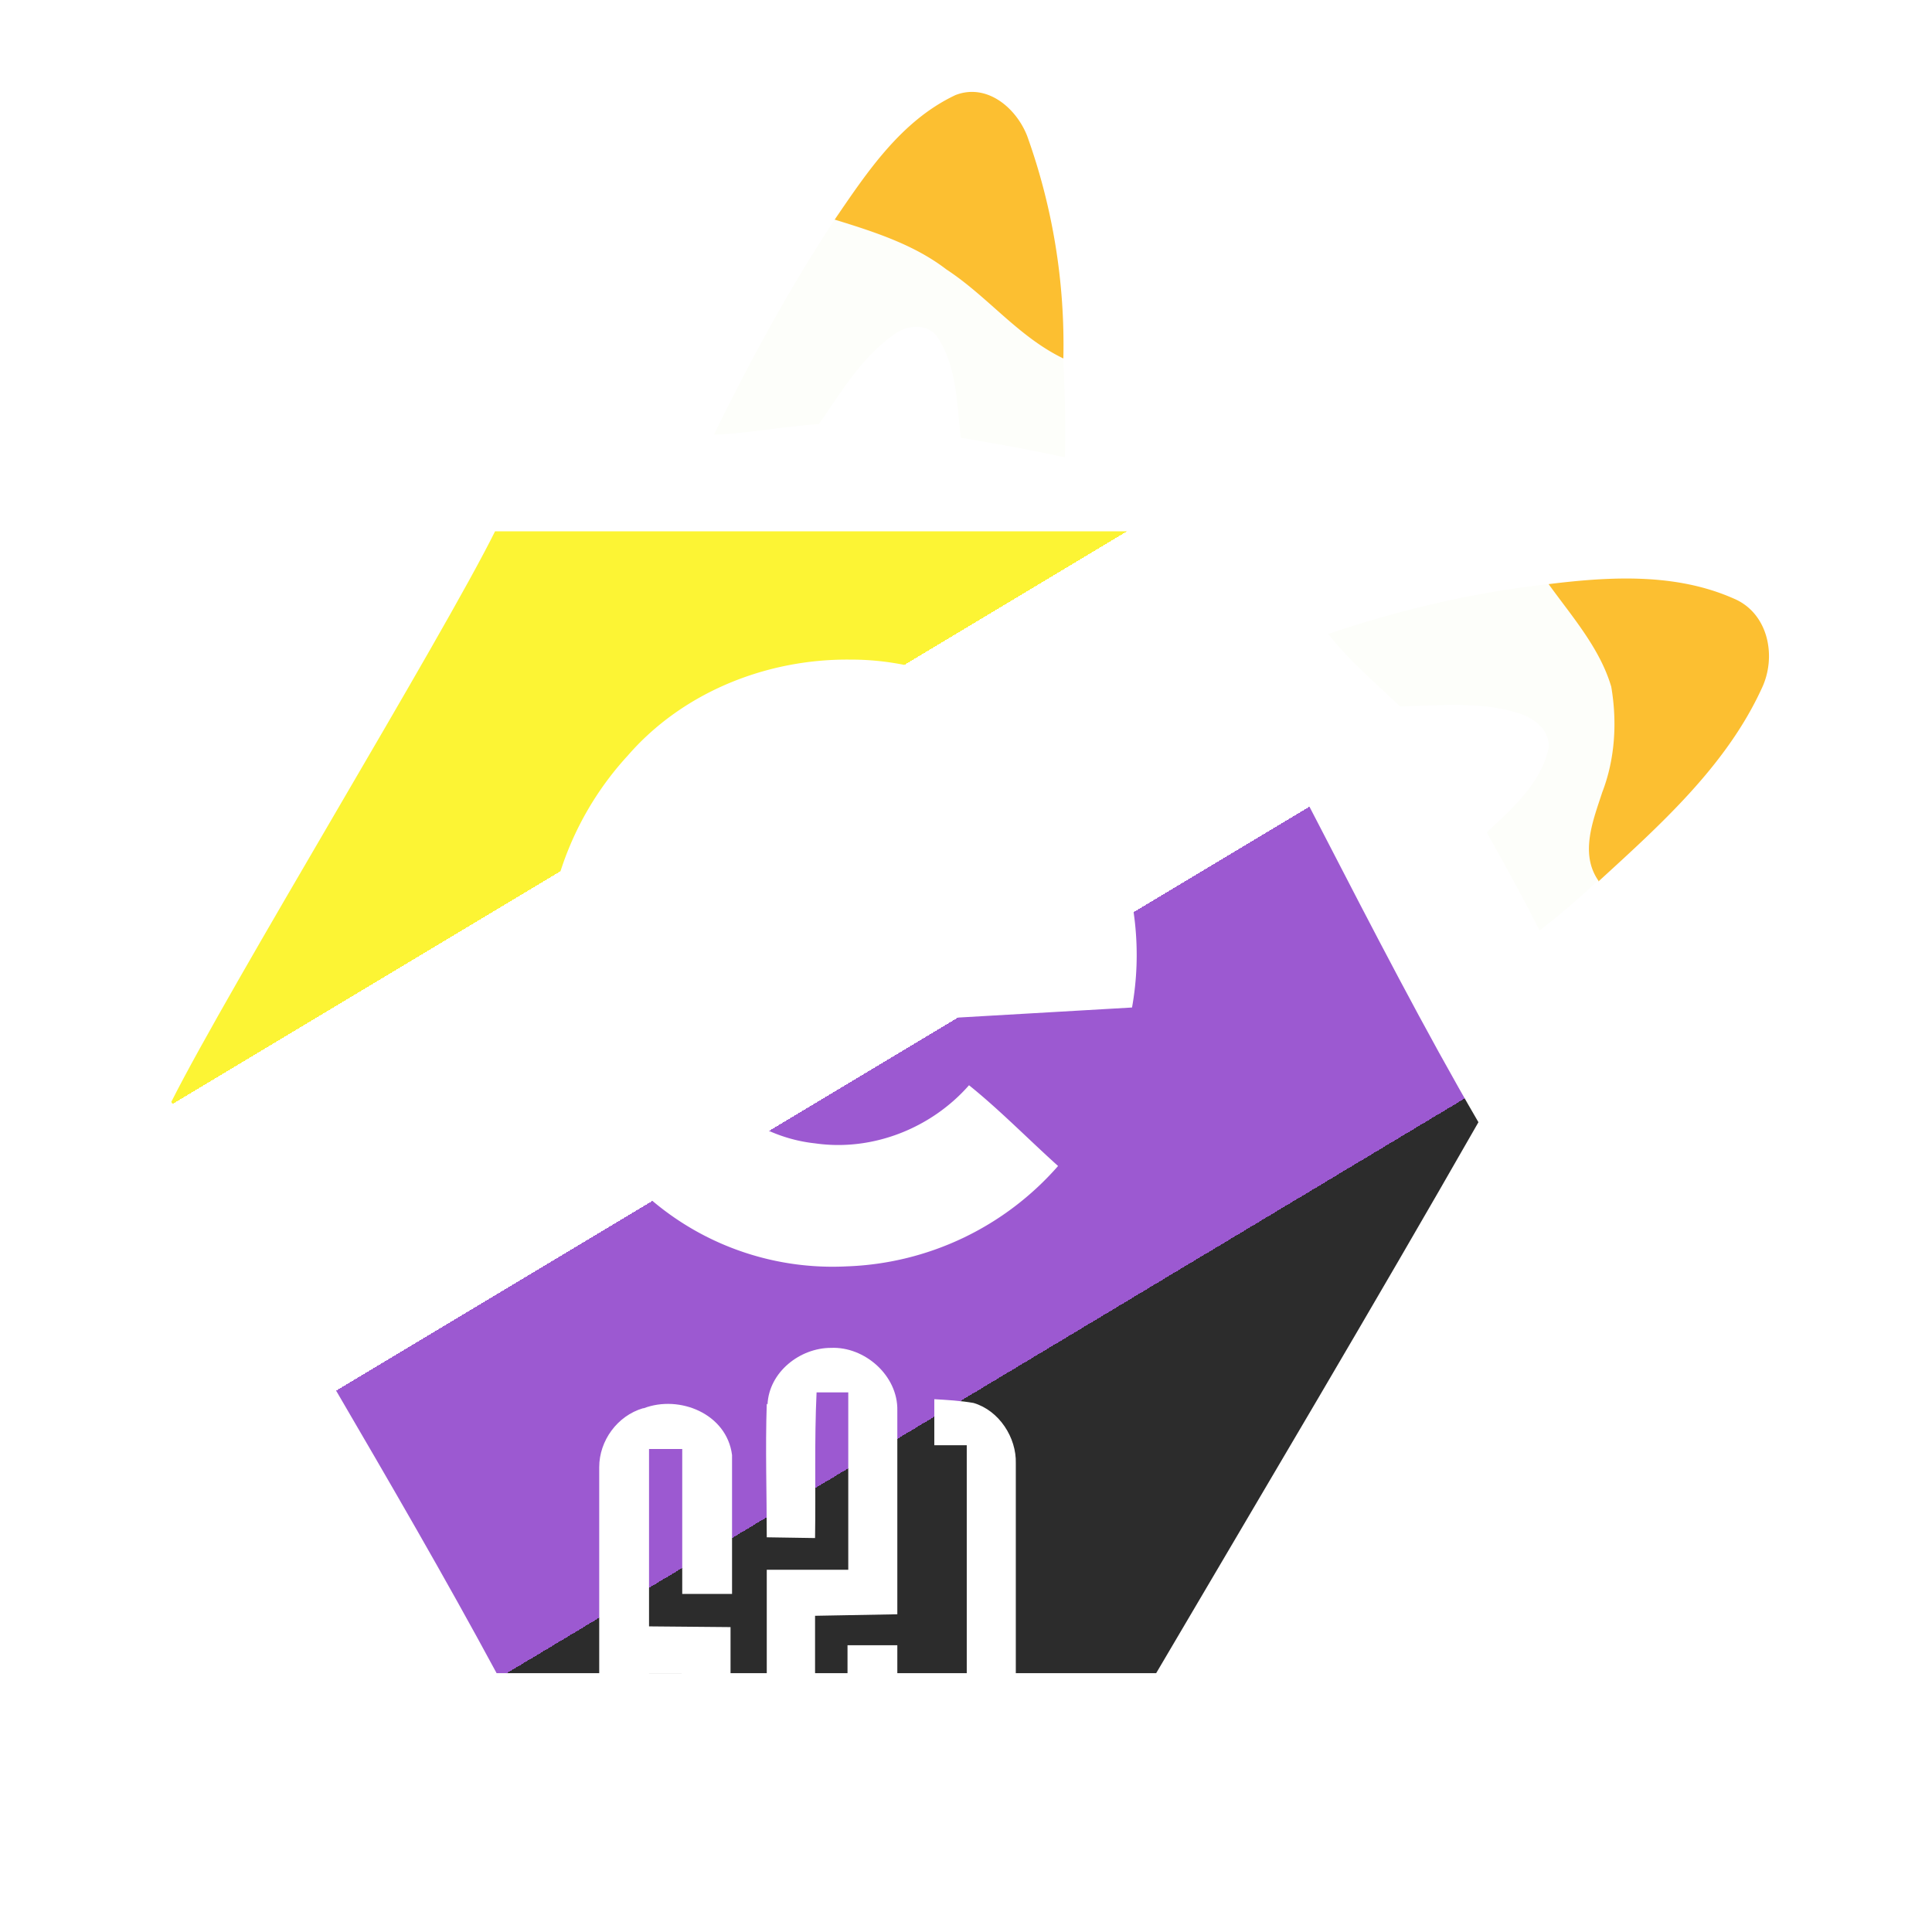 <svg xmlns="http://www.w3.org/2000/svg" xmlns:xlink="http://www.w3.org/1999/xlink" width="256" height="256" class="esix-logo">
  <defs>
    <linearGradient id="a">
      <stop offset="0" style="stop-color:#FCF434;stop-opacity:1"/>
      <stop offset=".25" style="stop-color:#FCF434;stop-opacity:1"/>

      <stop offset=".25" style="stop-color:#FFFFFF;stop-opacity:1"/>
      <stop offset=".50" style="stop-color:#FFFFFF;stop-opacity:1"/>

      <stop offset=".50" style="stop-color:#9C59D1;stop-opacity:1"/>
      <stop offset=".75" style="stop-color:#9C59D1;stop-opacity:1"/>

      <stop offset=".75" style="stop-color:#2C2C2C;stop-opacity:1"/>
      <stop offset="1" style="stop-color:#2C2C2C;stop-opacity:1"/>
    </linearGradient>
    <linearGradient xlink:href="#a" id="b" x1="65" x2="155" y1="70" y2="220" gradientUnits="userSpaceOnUse"/>
    <filter id="c" width="2" height="2" x="-.5" y="-.5" style="color-interpolation-filters:sRGB">
      <feFlood flood-color="#000" flood-opacity=".5" result="flood"/>
      <feGaussianBlur in="SourceGraphic" result="blur" stdDeviation="15"/>
      <feOffset in="blur" result="offset"/>
      <feComposite in="flood" in2="offset" operator="in" result="comp1"/>
      <feComposite in="SourceGraphic" in2="comp1" result="fbSourceGraphic"/>
      <feColorMatrix in="fbSourceGraphic" result="fbSourceGraphicAlpha" values="0 0 0 -1 0 0 0 0 -1 0 0 0 0 -1 0 0 0 0 1 0"/>
      <feFlood flood-color="#000" flood-opacity=".75" result="flood"/>
      <feGaussianBlur in="fbSourceGraphic" result="blur" stdDeviation="2"/>
      <feOffset in="blur" result="offset"/>
      <feComposite in="flood" in2="offset" operator="in" result="comp1"/>
      <feComposite in="fbSourceGraphic" in2="comp1" result="comp2"/>
    </filter>
  </defs>
  <path fill="#01549d" d="M65.6 70.4h88.2c14.2 24.2 28 54.1 42.1 78.3-14 24.5-28.4 48.7-42.7 73H65.8C52 196.1 36.5 171.4 22.7 146c7.7-15.3 35.8-61.3 42.9-75.6z" class="esix-logo-bg" style="fill-opacity:1;fill:url(#b);opacity:1"/>
  <g fill="#fdfefa" class="esix-logo-ear-bottom">
    <path d="M110.6 29.1a46.6 46.6 0 0 1 14.8 6.6c5.4 3.6 9.6 9 15.5 11.8.2 4.4.3 8.7.2 13.1-4.5-1-9.1-1.8-13.8-2.6-.5-4.4-.5-9.3-3-13.2-1.2-2-4.1-1.8-5.8-.5-4.3 3-7 7.6-10 11.9-4.6.3-9.2 1.2-13.9 1.4 4.8-9.8 10-19.4 16-28.5zM176 84c9.5-3.2 19.2-5.5 29.2-6.6 3 4.3 6.8 8.5 8.3 13.7.8 4.6.5 9.5-1.2 14-1.2 3.6-3 8-.6 11.6-2.4 2.3-5 4.5-7.7 6.6-2.2-4.4-4.6-8.7-7-13 3.4-3.2 7.2-6.5 8.2-11.2.2-2.4-2-4-4-4.6-5-1.6-10.5-1-15.7-.9-3.2-3.1-6.7-6-9.5-9.6z"/>
  </g>
  <g fill="#fcbf31" class="esix-logo-ear-top">
    <path d="M126.6 12.6c4.1-1.6 8 1.6 9.5 5.4a81.8 81.8 0 0 1 4.8 29.5c-6-2.9-10-8.2-15.5-11.8-4.3-3.3-9.6-5-14.8-6.6 4.3-6.3 8.8-13.1 16-16.5zM205.2 77.4c8.1-1 16.8-1.5 24.5 1.9 4.6 1.9 5.8 7.7 3.7 12-4.7 10.2-13.4 18-21.6 25.5v-.1c-2.5-3.6-.7-8 .5-11.7 1.7-4.4 2-9.3 1.2-14-1.5-5.1-5.2-9.3-8.3-13.6z"/>
  </g>
  <path fill="#fff" d="M112.6 87.4c-11-.1-22.1 4.3-29.4 12.7a41.3 41.3 0 0 0-1 54.8 37 37 0 0 0 30 12.9 39 39 0 0 0 28-13.3c-4-3.6-7.7-7.4-11.8-10.7-5 5.7-12.8 8.8-20.4 7.7-8.4-.9-15.2-7-18.5-14.5l60.5-3.5a39.5 39.5 0 0 0-16.2-39.3 36 36 0 0 0-21.2-6.8zm-.6 16c9.2 0 17.8 6.4 21.2 14.8-14.8 1-29.5 1.8-44.3 2.6 3-8.8 10.7-16.3 20.3-17.1 1-.2 1.9-.2 2.8-.2z" class="esix-logo-letter" style="filter:url(#c)"/>
  <g fill="#fff" class="esix-logo-numbers" style="filter:url(#c)">
    <path d="M101.7 186.1c.2-4.3 4.3-7.5 8.4-7.5 4.5-.2 8.9 3.7 8.8 8.3v27l-10.9.2v7.4l.2 7.8h4.1V218h6.6v17.3h-17.3V208h10.8v-23.5h-4.2c-.3 6.4-.1 12.8-.2 19.3l-6.4-.1c0-5.9-.2-11.8 0-17.7zM123.8 185.4c1.7.1 3.5.2 5.2.5 3.4 1 5.7 4.6 5.6 8v48.3h-6.5v-50.7h-4.3v-6zM85.3 186.6c4.7-1.8 11 .7 11.7 6.2v18.4h-6.6V192H86v45h4.2l.1-15.3h-4.6l-.1-6.2 11.2.1v6.6c-.3 5 .7 10.4-.6 15.4-2.3 6.8-13 7.1-16 .5-1.3-2-.7-10.7-.8-16v-27.7c0-3.5 2.4-6.8 5.8-7.8z"/>
  </g>
</svg>
